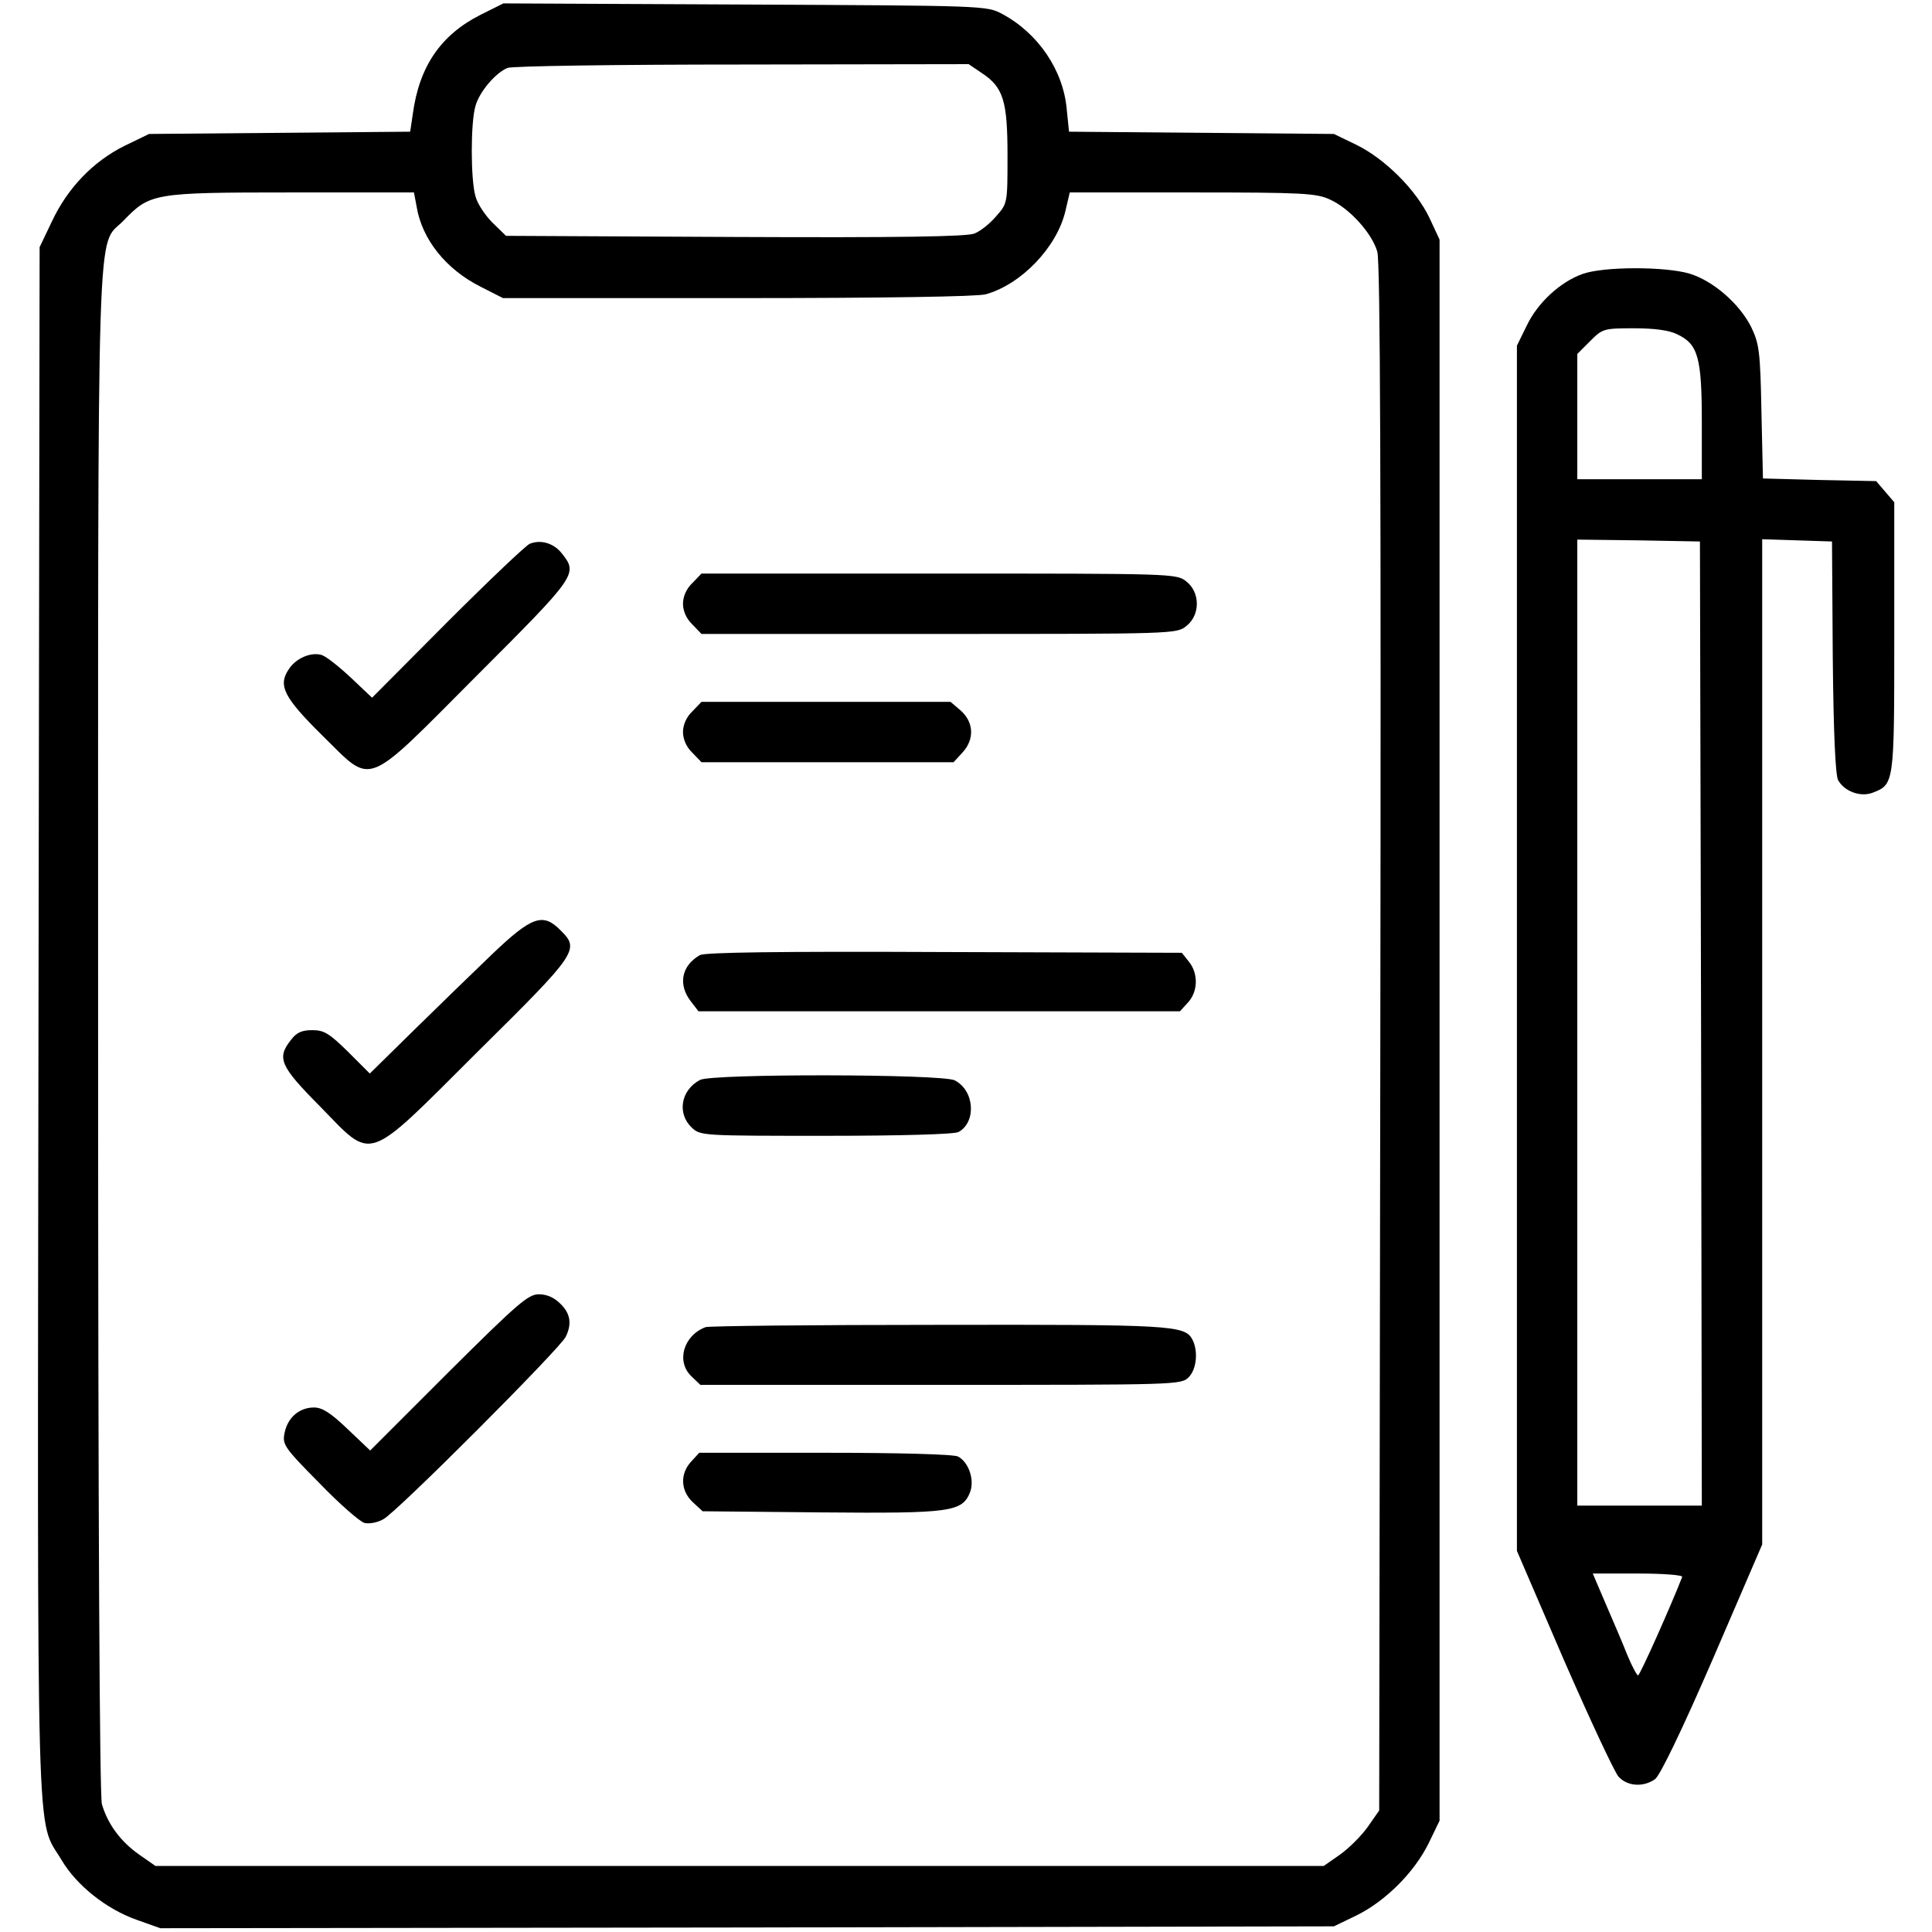 <?xml version="1.0" standalone="no"?>
<!DOCTYPE svg PUBLIC "-//W3C//DTD SVG 20010904//EN"
 "http://www.w3.org/TR/2001/REC-SVG-20010904/DTD/svg10.dtd">
<svg version="1.0" xmlns="http://www.w3.org/2000/svg"
 width="512pt" height="512pt" viewBox="0 0 512 512"
 preserveAspectRatio="xMidYMid meet">

<g transform="translate(0,512) scale(0.1,-0.1)"
fill="#000000" stroke="none">
<path d="M1272 5080 c-104 -53 -161 -136 -178 -262 l-7 -47 -346 -3 -346 -3
-66 -32 c-82 -41 -150 -111 -192 -201 l-32 -67 -3 -2049 c-3 -2265 -7 -2111
61 -2225 40 -68 120 -131 200 -159 l62 -22 1555 2 1555 3 60 29 c77 38 153
114 191 191 l29 60 0 2095 0 2095 -27 58 c-35 73 -116 155 -193 193 l-60 29
-351 3 -351 3 -6 59 c-9 104 -76 202 -171 253 -41 22 -46 22 -681 25 l-641 3
-62 -31z m1329 -153 c58 -38 69 -74 69 -219 0 -127 0 -127 -30 -161 -16 -19
-42 -40 -58 -46 -20 -8 -195 -11 -634 -9 l-607 3 -36 35 c-19 19 -40 50 -45
70 -13 45 -13 195 0 239 10 37 53 88 85 101 11 5 290 9 621 9 l601 1 34 -23z
m-1497 -354 c14 -87 78 -167 170 -213 l59 -30 621 0 c392 0 635 4 658 10 94
26 188 124 211 219 l12 51 325 0 c293 0 329 -2 365 -19 51 -23 111 -89 125
-138 8 -27 10 -615 8 -2085 l-3 -2046 -30 -43 c-17 -24 -50 -57 -74 -74 l-43
-30 -1548 0 -1548 0 -43 30 c-50 35 -84 82 -99 134 -6 24 -10 731 -10 2047 0
2232 -5 2075 67 2149 71 73 77 75 444 75 l326 0 7 -37z"/>
<path d="M1404 3679 c-10 -4 -109 -98 -219 -208 l-199 -200 -56 53 c-31 29
-65 56 -77 60 -28 9 -69 -8 -88 -38 -29 -43 -12 -75 89 -175 136 -133 107
-145 408 157 265 265 270 271 228 324 -21 28 -56 39 -86 27z"/>
<path d="M1835 3575 c-16 -15 -25 -36 -25 -55 0 -19 9 -40 25 -55 l24 -25 629
0 c622 0 630 0 656 21 37 29 37 89 0 118 -26 21 -34 21 -656 21 l-629 0 -24
-25z"/>
<path d="M1835 3235 c-16 -15 -25 -36 -25 -55 0 -19 9 -40 25 -55 l24 -25 334
0 334 0 23 25 c33 35 31 81 -4 112 l-27 23 -330 0 -330 0 -24 -25z"/>
<path d="M1306 2593 c-50 -48 -144 -139 -208 -202 l-118 -116 -58 58 c-49 48
-63 57 -94 57 -28 0 -42 -6 -57 -26 -38 -48 -29 -69 76 -175 144 -147 117
-157 419 144 266 263 271 271 219 322 -46 47 -76 36 -179 -62z"/>
<path d="M1855 2589 c-49 -28 -59 -78 -24 -123 l20 -26 638 0 638 0 21 23 c27
29 28 77 3 108 l-19 24 -629 2 c-444 2 -634 -1 -648 -8z"/>
<path d="M1855 2258 c-51 -27 -61 -89 -22 -126 23 -22 28 -22 356 -22 198 0
340 4 351 10 48 26 43 110 -10 137 -33 17 -645 18 -675 1z"/>
<path d="M1188 1483 l-207 -207 -60 57 c-45 43 -67 57 -89 57 -39 0 -70 -27
-78 -68 -6 -30 -1 -38 92 -132 54 -56 108 -103 120 -106 12 -3 35 1 50 10 34
17 467 451 483 483 17 34 13 62 -14 88 -16 16 -35 25 -57 25 -28 0 -55 -23
-240 -207z"/>
<path d="M1870 1603 c-59 -22 -79 -92 -37 -131 l23 -22 637 0 c624 0 637 0
657 20 21 21 26 69 10 100 -20 38 -54 40 -674 39 -331 0 -608 -3 -616 -6z"/>
<path d="M1832 1247 c-30 -32 -29 -77 4 -108 l26 -24 313 -3 c346 -3 375 1
396 54 12 33 -4 79 -32 94 -10 6 -157 10 -352 10 l-334 0 -21 -23z"/>
<path d="M4194 4394 c-59 -21 -119 -76 -148 -137 l-26 -53 0 -1597 0 -1597
124 -288 c69 -158 134 -297 145 -310 23 -26 66 -29 97 -7 13 9 71 129 153 318
l131 304 0 1332 0 1332 93 -3 92 -3 2 -305 c2 -204 7 -312 14 -327 16 -30 59
-46 91 -34 58 22 58 23 58 413 l0 357 -24 28 -24 28 -150 3 -150 4 -4 176 c-3
161 -6 181 -27 225 -31 62 -101 123 -164 142 -65 19 -227 19 -283 -1z m251
-160 c55 -26 65 -61 65 -233 l0 -151 -165 0 -165 0 0 166 0 166 34 34 c33 33
36 34 116 34 54 0 93 -5 115 -16z m63 -1827 l2 -1277 -165 0 -165 0 0 1280 0
1280 163 -2 162 -3 3 -1278z m-50 -1466 c-30 -77 -112 -261 -117 -261 -3 0
-16 24 -28 53 -11 28 -37 89 -57 135 l-35 82 120 0 c66 0 119 -4 117 -9z"/>
</g>
</svg>
